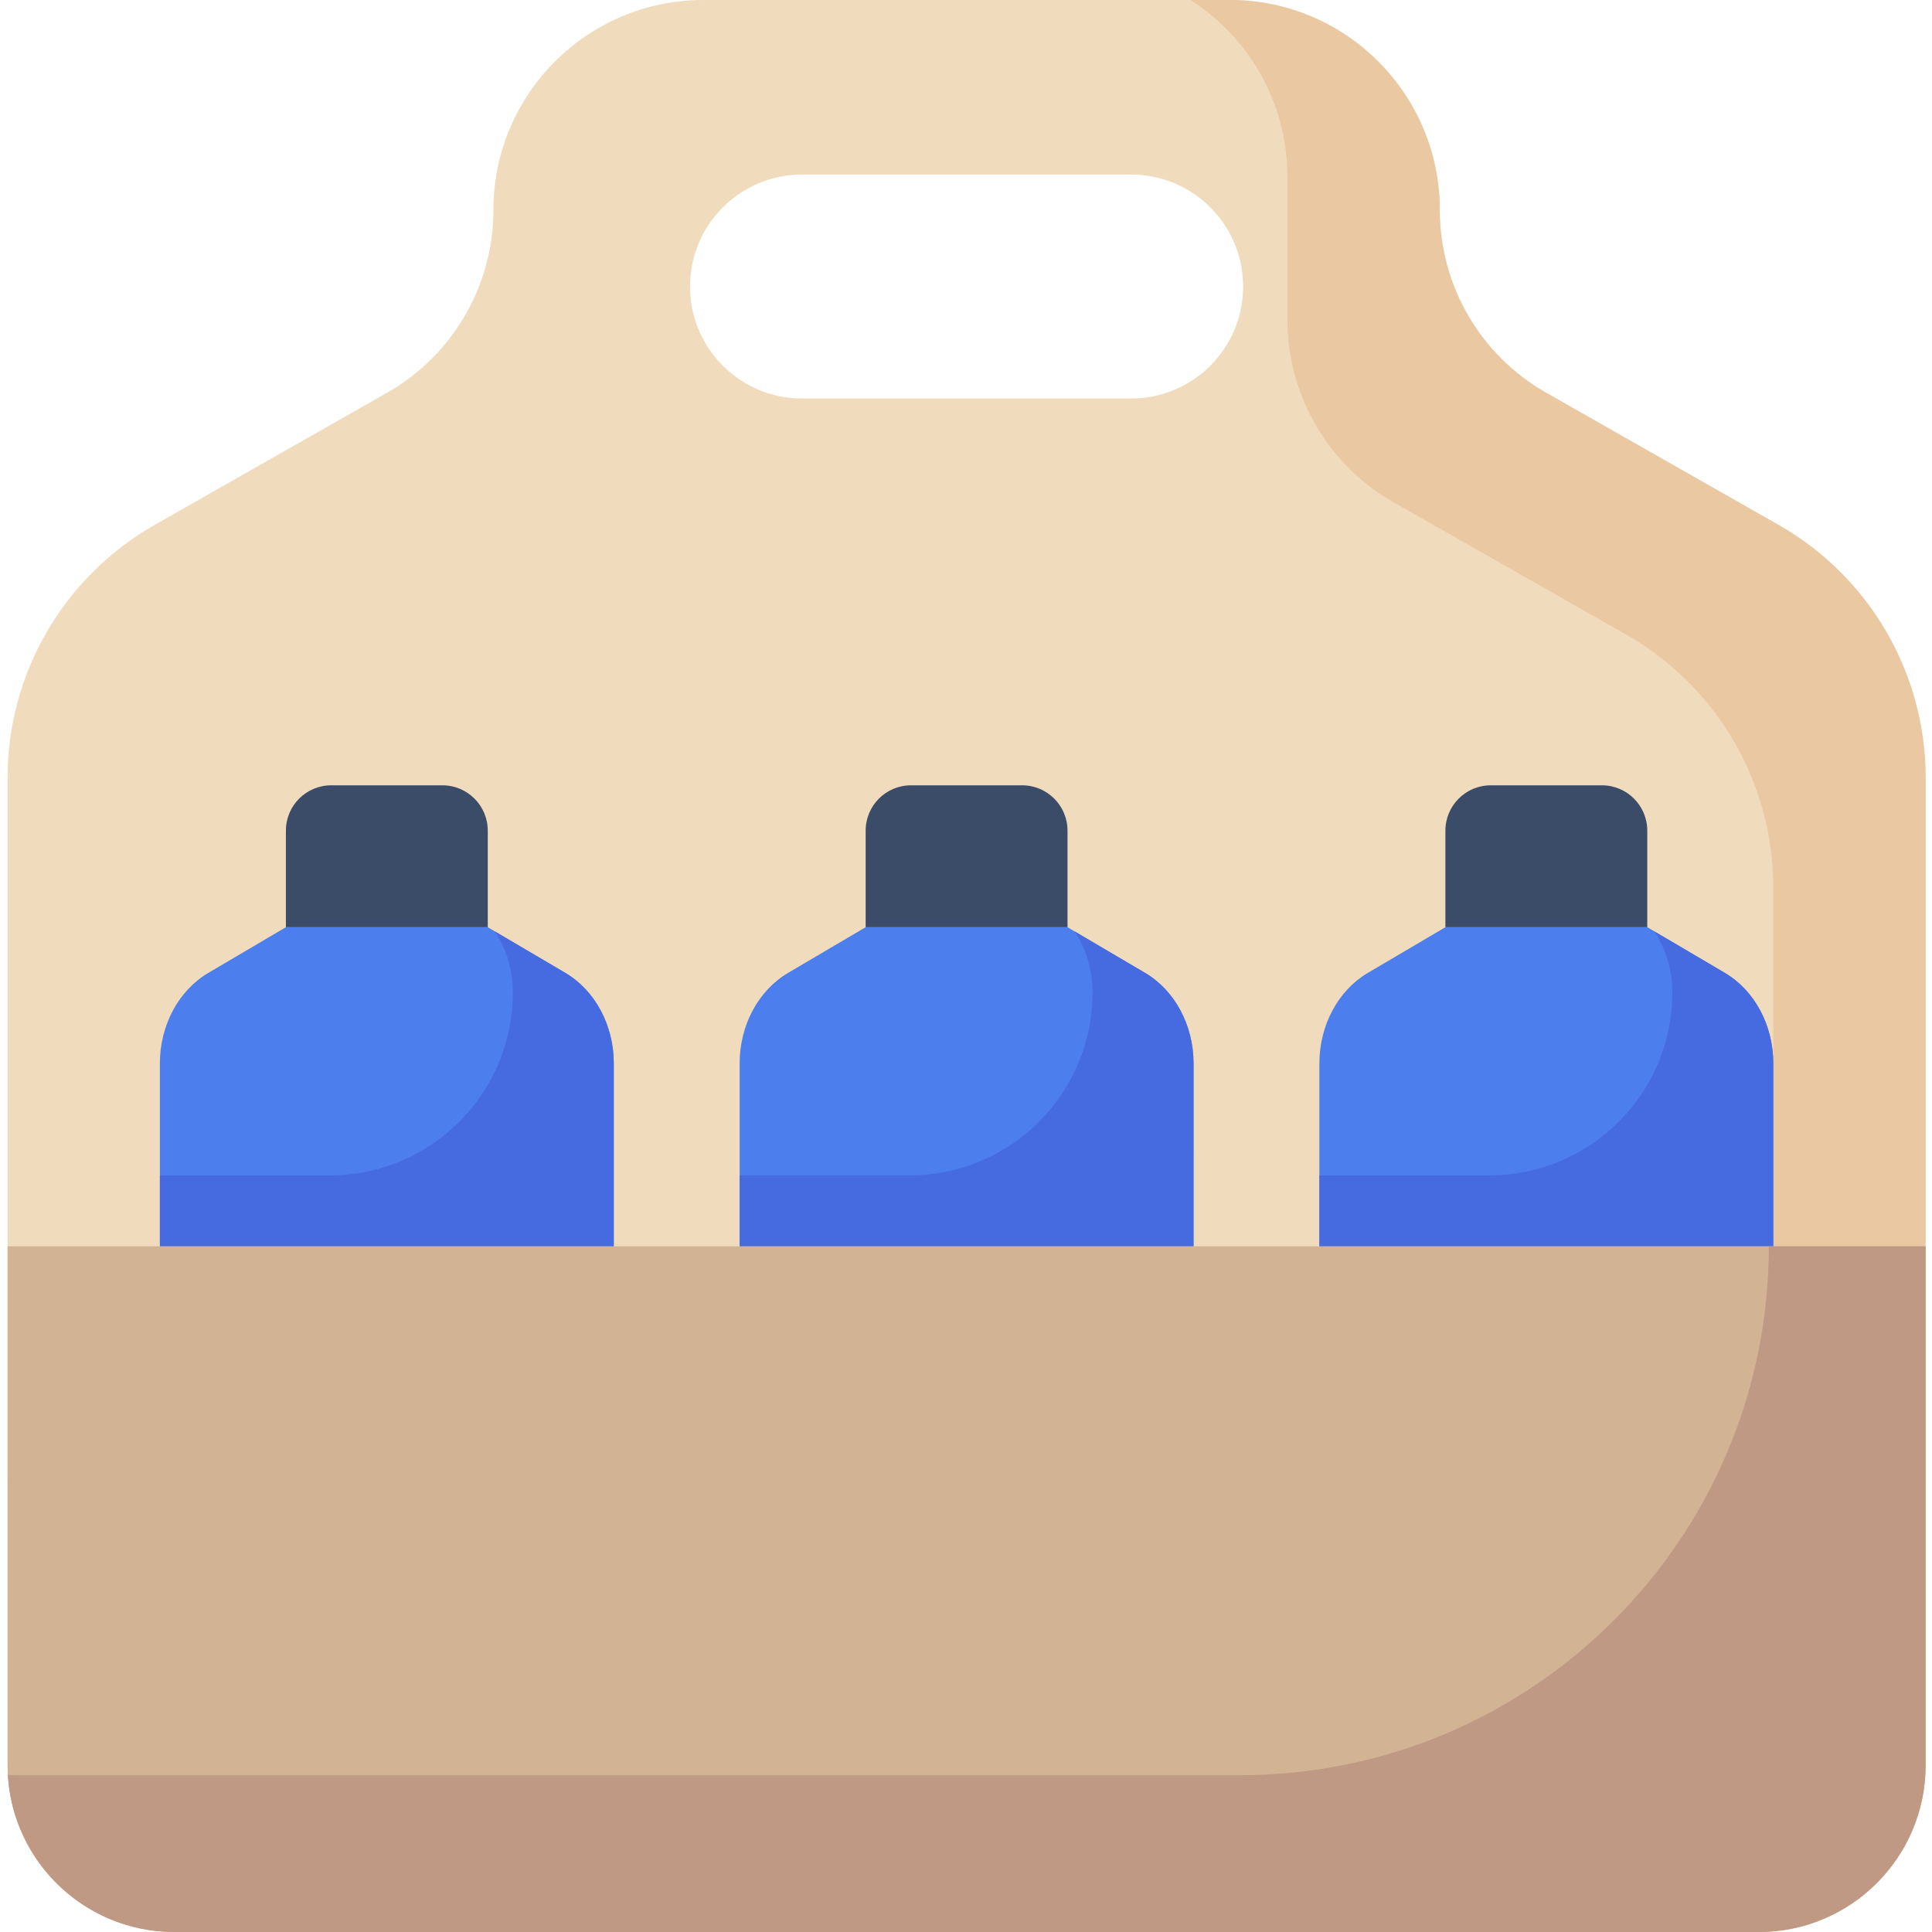 <svg height="512pt" viewBox="-2 0 512 512" width="512pt" xmlns="http://www.w3.org/2000/svg"><path d="m469.312 139.098-61.613-35.039c-17.398-9.898-28.148-28.375-28.148-48.391 0-30.742-24.922-55.668-55.668-55.668h-139.457c-30.746 0-55.668 24.926-55.668 55.668 0 20.016-10.75 38.492-28.148 48.391l-61.613 35.039c-24.105 13.711-38.996 39.309-38.996 67.043v185.938h508.309v-185.938c0-27.734-14.891-53.332-38.996-67.043zm-141.875-63.164c0 16.391-13.285 29.676-29.672 29.676h-87.223c-16.391 0-29.676-13.285-29.676-29.676 0-16.387 13.285-29.672 29.676-29.672h87.223c16.387 0 29.672 13.285 29.672 29.672zm0 0" fill="#f0dbbd"/><path d="m469.312 139.098-61.613-35.039c-17.398-9.898-28.148-28.375-28.148-48.391 0-30.742-24.922-55.668-55.668-55.668h-10.379c15.438 9.895 25.676 27.191 25.676 46.887v37.848c0 20.02 10.75 38.496 28.148 48.391l61.613 35.039c24.105 13.711 38.996 39.309 38.996 67.043v156.871h40.371v-185.938c0-27.734-14.891-53.332-38.996-67.043zm0 0" fill="#eac9a2"/><path d="m160.652 330.289h-120.281v-48.477c0-10.094 4.953-19.344 12.848-23.992l20.547-12.098h53.496l20.547 12.098c7.895 4.648 12.848 13.898 12.848 23.992v48.477zm0 0" fill="#4c7eed"/><path d="m127.262 245.723h-53.496v-25.582c0-6.645 5.383-12.027 12.027-12.027h29.441c6.641 0 12.027 5.383 12.027 12.027zm0 0" fill="#3a4c68"/><path d="m314.297 330.289h-120.285v-48.477c0-10.094 4.953-19.344 12.848-23.992l20.547-12.098h53.496l20.547 12.098c7.895 4.648 12.848 13.898 12.848 23.992zm0 0" fill="#4c7eed"/><path d="m280.902 245.723h-53.496v-25.582c0-6.645 5.383-12.027 12.027-12.027h29.441c6.641 0 12.027 5.383 12.027 12.027zm0 0" fill="#3a4c68"/><path d="m467.938 330.289h-120.285v-48.477c0-10.094 4.957-19.344 12.848-23.992l20.547-12.098h53.5l20.547 12.098c7.891 4.648 12.844 13.898 12.844 23.992zm0 0" fill="#4c7eed"/><g fill="#466be0"><path d="m147.809 257.82-18.648-10.977c3.02 4.59 4.746 10.227 4.746 16.164 0 26.773-21.703 48.477-48.477 48.477h-45.059v18.805h120.281v-48.477c0-10.094-4.953-19.344-12.844-23.992zm0 0"/><path d="m301.449 257.82-18.645-10.977c3.016 4.586 4.742 10.227 4.742 16.164 0 26.77-21.703 48.473-48.473 48.473h-45.062v18.805h120.285v-48.473c0-10.094-4.953-19.344-12.848-23.992zm0 0"/><path d="m455.09 257.82-18.645-10.977c3.02 4.59 4.742 10.227 4.742 16.164 0 26.773-21.703 48.477-48.473 48.477h-45.062v18.805h120.285v-48.477c0-10.094-4.953-19.344-12.848-23.992zm0 0"/></g><path d="m434.543 245.723h-53.496v-25.582c0-6.645 5.387-12.027 12.027-12.027h29.441c6.645 0 12.027 5.383 12.027 12.027zm0 0" fill="#3a4c68"/><path d="m464.102 512h-419.895c-24.414 0-44.207-19.793-44.207-44.207v-137.504h508.309v137.504c0 24.414-19.793 44.207-44.207 44.207zm0 0" fill="#d2b393"/><path d="m466.758 330.289c0 77.406-62.754 140.16-140.164 140.16h-323.938c-.867 0-1.723-.031-2.578-.082 1.336 23.219 20.578 41.633 44.129 41.633h419.895c24.414 0 44.207-19.793 44.207-44.207v-137.504zm0 0" fill="#bf9984"/></svg>